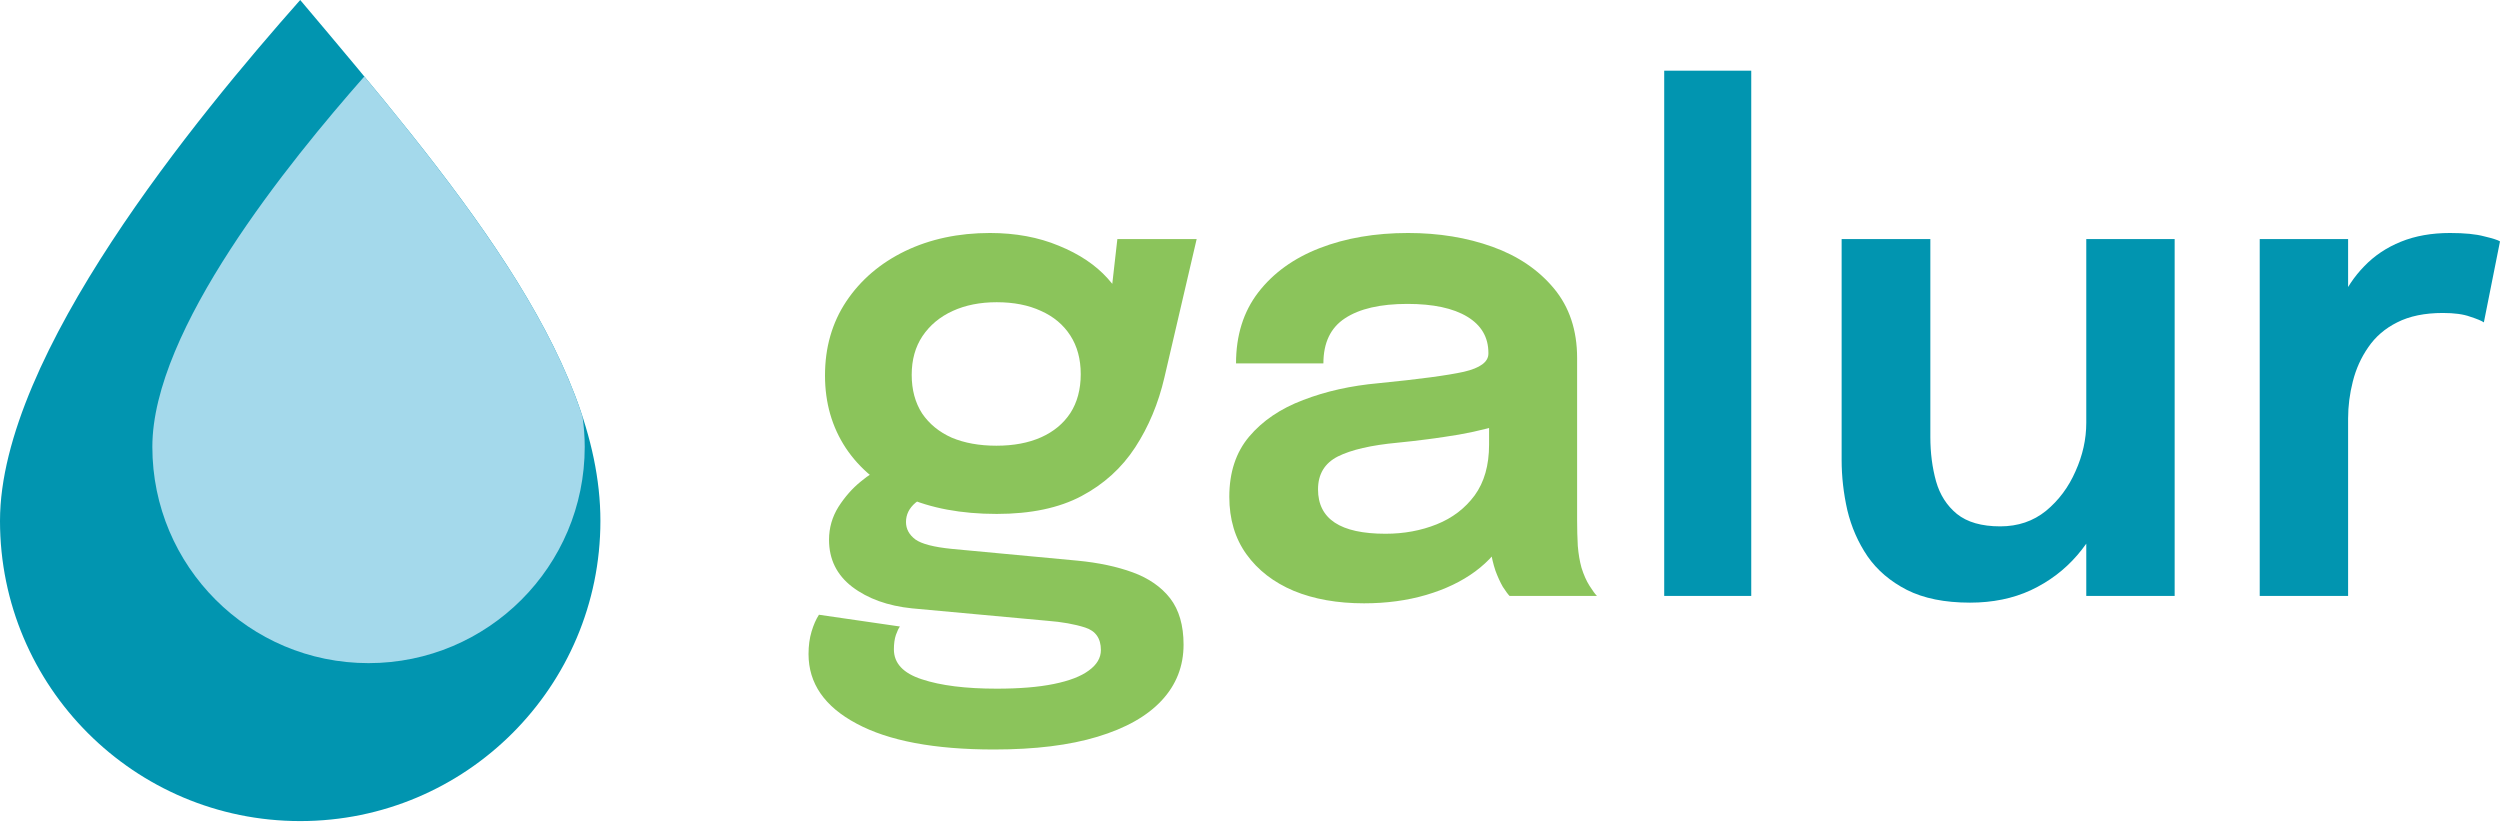 <svg width="1000" height="329" viewBox="0 0 1000 329" fill="none" xmlns="http://www.w3.org/2000/svg">
<path d="M240.162 208.35C240.162 274.669 186.4 328.431 120.081 328.431C53.762 328.431 0 274.669 0 208.35C0 142.031 78.859 46.599 120.081 0C180.57 71.69 240.162 142.031 240.162 208.35Z" fill="#0195B0"/>
<path fill-rule="evenodd" clip-rule="evenodd" d="M232.998 166.599C233.584 170.671 233.89 174.723 233.89 178.755C233.89 226.527 195.173 265.253 147.414 265.253C99.654 265.253 60.938 226.527 60.938 178.755C60.938 131.87 115.64 64.785 145.734 30.58C184.112 76.895 218.574 122.48 232.998 166.599Z" fill="#A4D9EB"/>
<path d="M700.498 28.273V238.37H665.684V28.273H700.498Z" fill="#0195B0"/>
<path d="M788.001 241.058C777.875 241.058 769.451 239.355 762.73 235.95C756.099 232.545 750.856 228.064 747.003 222.508C743.239 216.952 740.551 210.814 738.938 204.093C737.414 197.372 736.653 190.651 736.653 183.93C736.653 180.614 736.653 177.164 736.653 173.58C736.653 169.995 736.653 166.366 736.653 162.692V95.617H772.139V157.181C772.139 160.407 772.139 163.498 772.139 166.456C772.139 169.413 772.139 172.191 772.139 174.79C772.139 181.152 772.901 187.066 774.424 192.533C775.948 197.91 778.726 202.256 782.758 205.571C786.881 208.887 792.661 210.545 800.099 210.545C807.178 210.545 813.272 208.484 818.379 204.362C823.487 200.15 827.43 194.863 830.208 188.5C833.076 182.138 834.51 175.686 834.51 169.144L846.608 177.209C846.608 185.901 845.263 194.101 842.575 201.808C839.887 209.425 835.988 216.191 830.88 222.105C825.773 228.019 819.589 232.679 812.331 236.085C805.162 239.4 797.052 241.058 788.001 241.058ZM834.51 238.37V95.617H869.862V238.37H834.51Z" fill="#0195B0"/>
<path d="M903.889 238.37V95.617H939.241V143.067L931.042 138.496C931.938 132.313 933.596 126.488 936.015 121.022C938.435 115.466 941.661 110.627 945.693 106.505C949.726 102.293 954.61 99.022 960.345 96.692C966.08 94.362 972.622 93.197 979.97 93.197C985.795 93.197 990.365 93.645 993.681 94.541C997.086 95.348 999.192 96.02 999.999 96.558L993.546 128.953C992.65 128.325 990.813 127.564 988.035 126.667C985.347 125.682 981.718 125.189 977.147 125.189C969.889 125.189 963.795 126.443 958.866 128.953C954.027 131.372 950.174 134.688 947.306 138.9C944.439 143.022 942.378 147.592 941.123 152.61C939.868 157.539 939.241 162.468 939.241 167.396V238.37H903.889Z" fill="#0195B0"/>
<path d="M430.948 224.256C439.372 225.062 446.765 226.63 453.128 228.96C459.49 231.29 464.464 234.74 468.048 239.311C471.633 243.97 473.425 250.154 473.425 257.86C473.425 266.463 470.512 273.901 464.688 280.174C458.863 286.447 450.305 291.286 439.014 294.691C427.812 298.097 414.012 299.799 397.612 299.799C373.775 299.799 355.45 296.349 342.635 289.449C329.82 282.638 323.413 273.363 323.413 261.624C323.413 258.308 323.816 255.306 324.623 252.618C325.429 249.93 326.415 247.689 327.58 245.897L359.975 250.602C359.437 251.319 358.9 252.439 358.362 253.962C357.824 255.575 357.556 257.502 357.556 259.742C357.556 265.298 361.274 269.286 368.712 271.706C376.24 274.215 386.232 275.469 398.688 275.469C407.828 275.469 415.445 274.842 421.539 273.587C427.722 272.333 432.382 270.541 435.519 268.211C438.745 265.881 440.358 263.148 440.358 260.011C440.358 255.351 438.252 252.349 434.04 251.005C429.828 249.661 424.81 248.765 418.985 248.317L364.814 243.343C355.136 242.357 347.16 239.49 340.888 234.74C334.704 229.991 331.613 223.718 331.613 215.922C331.613 211.172 332.867 206.781 335.376 202.749C337.975 198.716 340.932 195.356 344.248 192.667C347.564 189.889 350.387 188.187 352.716 187.559L372.879 197.506C370.997 197.775 368.757 198.985 366.158 201.136C363.649 203.286 362.395 205.84 362.395 208.797C362.395 211.575 363.649 213.905 366.158 215.787C368.668 217.579 373.507 218.834 380.676 219.551L430.948 224.256ZM446.944 95.617H478.667L465.763 150.997C463.343 161.392 459.445 170.712 454.068 178.956C448.692 187.201 441.523 193.698 432.561 198.447C423.6 203.197 412.309 205.571 398.688 205.571C384.529 205.571 372.297 203.286 361.991 198.716C351.776 194.056 343.89 187.559 338.334 179.225C332.778 170.802 330 161.123 330 150.191C330 138.989 332.822 129.132 338.468 120.619C344.203 112.016 352.044 105.295 361.991 100.456C372.028 95.617 383.364 93.197 395.999 93.197C406.215 93.197 415.401 94.9 423.555 98.305C431.71 101.621 438.207 105.967 443.046 111.344C447.975 116.72 450.618 122.456 450.977 128.549L443.046 130.028L446.944 95.617ZM398.553 178.284C405.454 178.284 411.413 177.164 416.431 174.924C421.449 172.684 425.348 169.457 428.126 165.246C430.904 160.944 432.293 155.747 432.293 149.653C432.293 143.649 430.904 138.496 428.126 134.195C425.348 129.893 421.449 126.623 416.431 124.382C411.413 122.052 405.498 120.887 398.688 120.887C392.056 120.887 386.187 122.052 381.079 124.382C375.971 126.712 371.938 130.073 368.981 134.464C366.114 138.765 364.68 143.918 364.68 149.922C364.68 155.926 366.069 161.079 368.847 165.38C371.714 169.592 375.657 172.818 380.676 175.058C385.784 177.209 391.743 178.284 398.553 178.284Z" fill="#8BC45B"/>
<path d="M545.625 241.327C534.961 241.327 525.596 239.669 517.531 236.353C509.466 232.948 503.148 228.064 498.578 221.702C494.008 215.339 491.723 207.677 491.723 198.716C491.723 188.948 494.366 180.928 499.653 174.655C505.03 168.292 512.244 163.409 521.295 160.003C530.346 156.508 540.382 154.268 551.405 153.282C567.714 151.669 579.095 150.146 585.547 148.712C592.089 147.189 595.36 144.769 595.36 141.453C595.36 141.364 595.36 141.319 595.36 141.319C595.36 141.229 595.36 141.185 595.36 141.185C595.36 134.912 592.537 130.073 586.891 126.667C581.246 123.262 573.27 121.559 562.965 121.559C552.122 121.559 543.788 123.486 537.963 127.339C532.228 131.103 529.36 137.107 529.36 145.352H494.411C494.411 134.15 497.368 124.696 503.283 116.989C509.287 109.193 517.486 103.278 527.881 99.246C538.276 95.213 550.06 93.197 563.234 93.197C575.51 93.197 586.757 95.034 596.973 98.708C607.189 102.382 615.388 107.938 621.571 115.376C627.755 122.814 630.846 132.089 630.846 143.201C630.846 145.083 630.846 146.965 630.846 148.847C630.846 150.728 630.846 152.61 630.846 154.492V208.26C630.846 211.665 630.936 215.026 631.115 218.341C631.384 221.567 631.877 224.48 632.594 227.078C633.49 229.946 634.565 232.366 635.82 234.337C637.074 236.309 638.06 237.653 638.777 238.37H603.828C603.201 237.742 602.305 236.533 601.14 234.74C600.064 232.858 599.079 230.708 598.183 228.288C597.286 225.6 596.614 222.732 596.166 219.685C595.718 216.549 595.494 213.099 595.494 209.335L602.484 214.174C599.796 219.641 595.673 224.435 590.117 228.557C584.651 232.59 578.109 235.726 570.492 237.966C562.875 240.207 554.586 241.327 545.625 241.327ZM554.227 213.502C561.576 213.502 568.386 212.248 574.659 209.738C580.932 207.229 585.995 203.376 589.849 198.178C593.702 192.891 595.629 186.125 595.629 177.881V158.794L604.231 168.472C598.496 170.622 591.596 172.415 583.531 173.848C575.466 175.193 567.311 176.268 559.067 177.075C548.492 178.06 540.517 179.897 535.14 182.586C529.853 185.274 527.209 189.665 527.209 195.759C527.209 201.673 529.45 206.109 533.93 209.066C538.411 212.024 545.177 213.502 554.227 213.502Z" fill="#8BC45B"/>
</svg>
